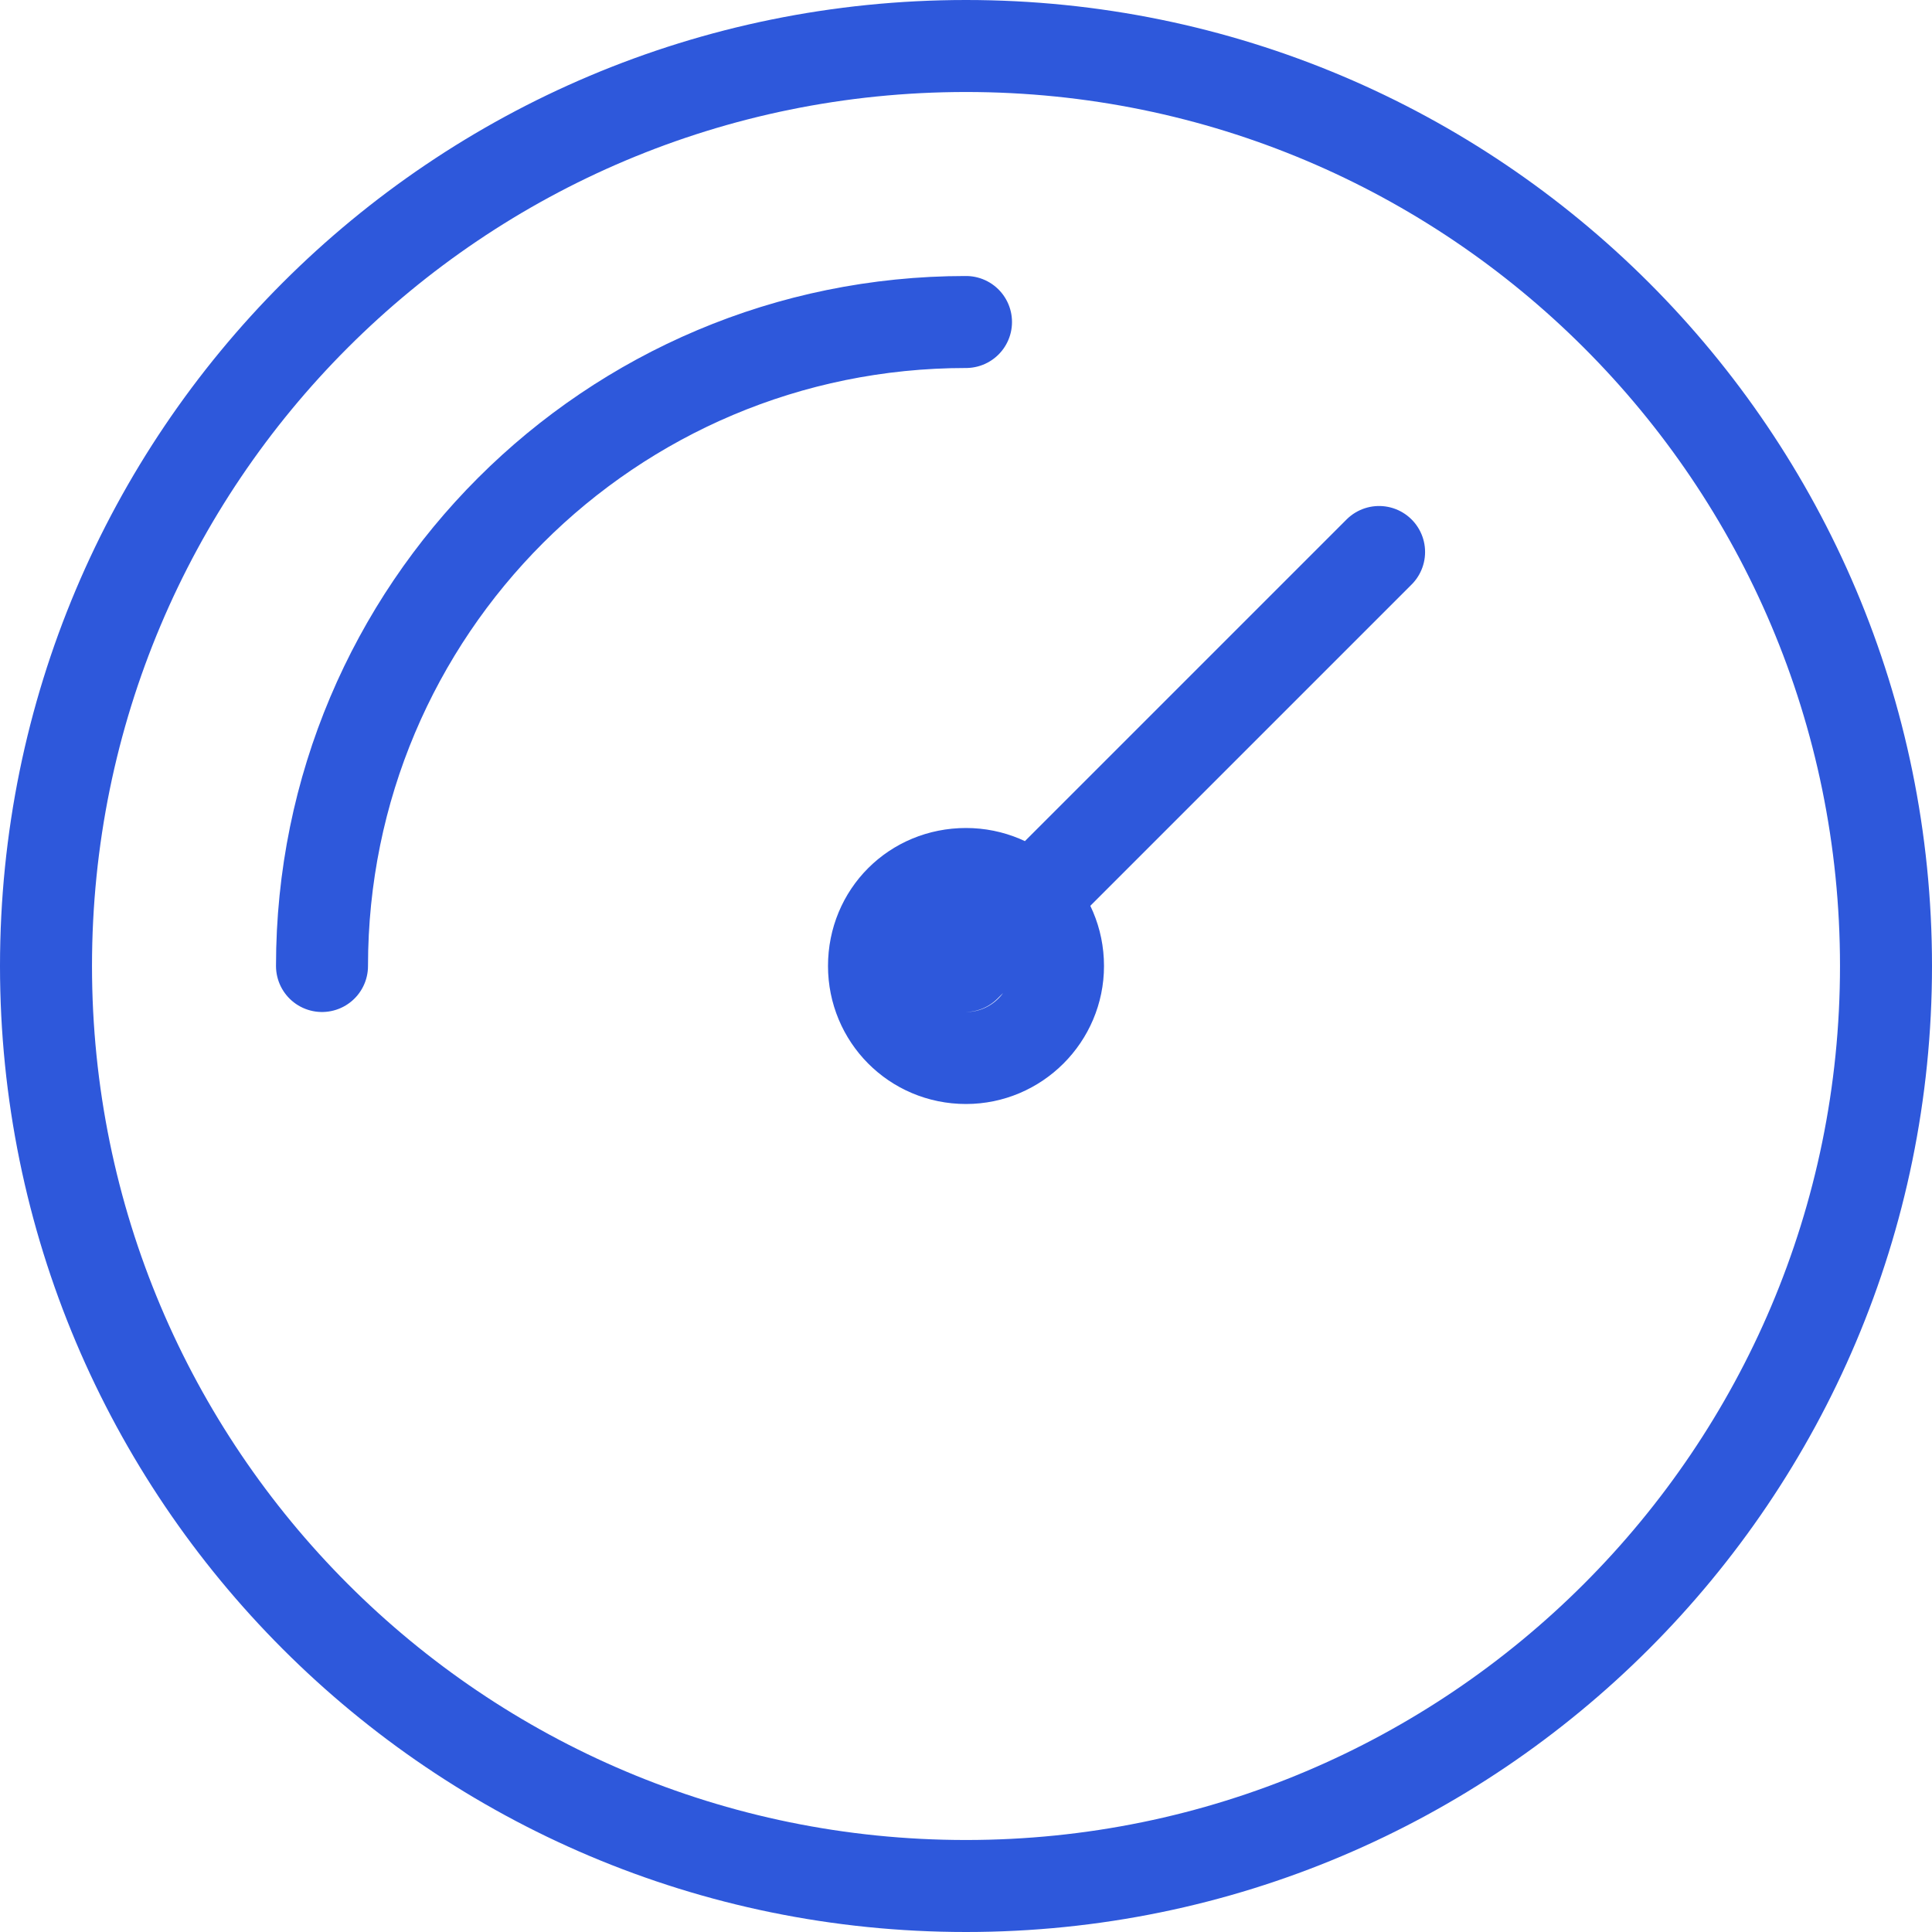 <svg width="21" height="21" viewBox="0 0 21 21" fill="none" xmlns="http://www.w3.org/2000/svg" xmlns:xlink="http://www.w3.org/1999/xlink">
	<desc>
			Created with Pixso.
	</desc>
	<defs/>
	<path id="Icon" d="M3.5 10.5C3.5 6.63 6.63 3.5 10.5 3.5M10.5 20.5C4.97 20.5 0.5 16.02 0.5 10.5C0.5 4.97 4.97 0.5 10.5 0.5C16.02 0.5 20.5 4.97 20.5 10.5C20.5 16.02 16.02 20.5 10.5 20.5ZM14.99 6L10.49 10.5M10.5 11.5C9.94 11.5 9.5 11.05 9.5 10.5C9.5 9.94 9.94 9.5 10.5 9.5C11.05 9.5 11.5 9.94 11.5 10.5C11.5 11.05 11.05 11.5 10.5 11.5Z" stroke="#2E58DB" stroke-opacity="1" stroke-width="1" stroke-linejoin="round" stroke-linecap="round"/>
</svg>
